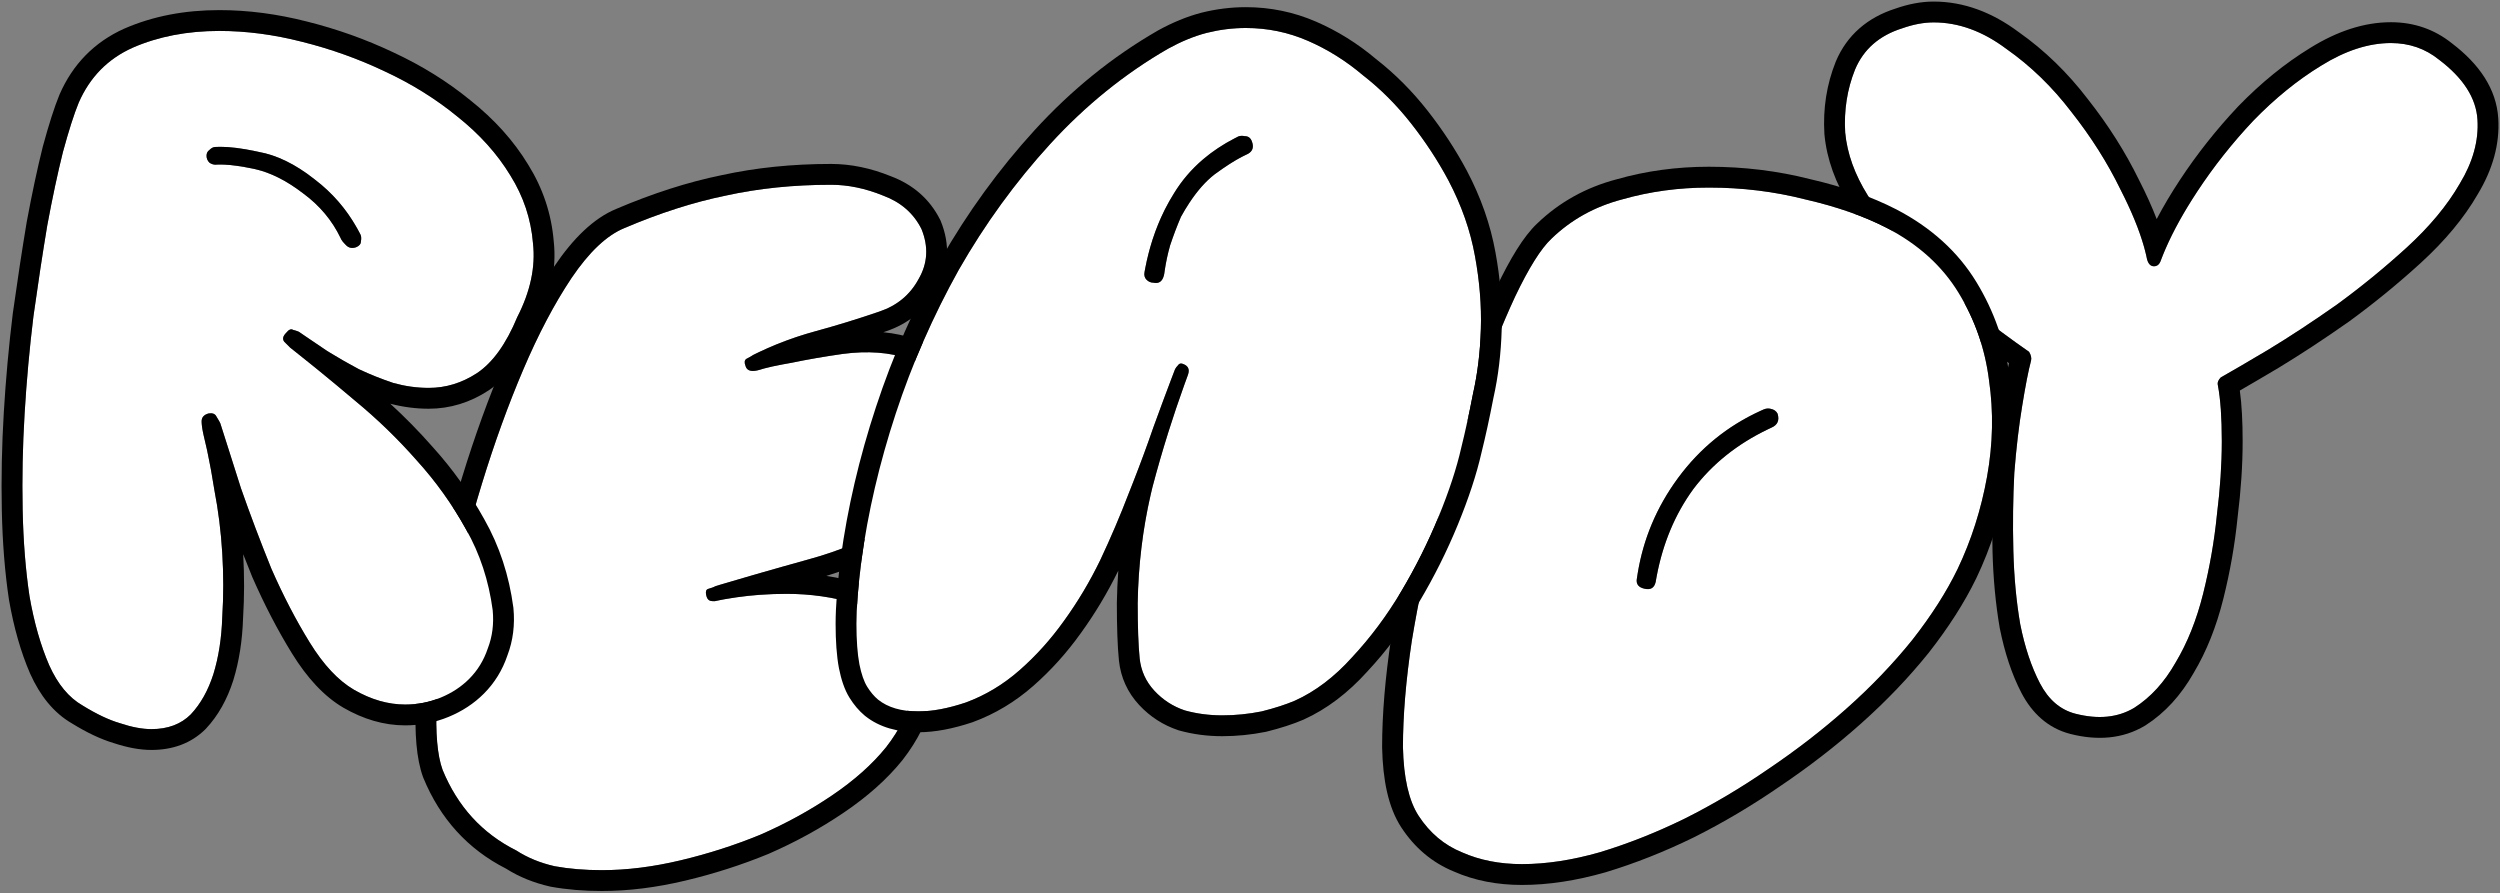 <svg width="893" height="319" viewBox="0 0 893 319" fill="none" xmlns="http://www.w3.org/2000/svg">
<rect x="0" y="0" width="893" height="319" fill="#808080" stroke="none"/>
<g>
<path d="M340.392 146.086C342.031 150.066 342.616 154.047 342.148 158.028C341.68 161.775 340.509 165.404 338.636 168.917C336.762 172.429 334.186 175.708 330.908 178.752C327.864 181.562 324.351 184.138 320.37 186.48C310.535 192.334 299.998 196.783 288.758 199.827C277.752 202.871 266.746 206.033 255.74 209.311C254.803 209.779 253.867 210.131 252.93 210.365C252.227 210.599 251.993 211.301 252.227 212.472C252.462 213.643 252.93 214.346 253.632 214.58C254.569 214.814 255.389 214.814 256.091 214.58C259.37 213.877 263.116 213.292 267.331 212.824C271.78 212.355 276.347 212.121 281.03 212.121C289.46 212.121 297.656 213.292 305.618 215.634C313.58 217.741 319.2 221.839 322.478 227.927C326.225 234.484 327.395 241.041 325.99 247.598C324.585 254.154 321.424 260.594 316.507 266.916C311.589 273.005 305.149 278.742 297.188 284.128C289.226 289.514 280.679 294.197 271.546 298.178C262.414 301.925 252.93 304.969 243.095 307.31C233.26 309.652 223.893 310.823 214.995 310.823C208.906 310.823 203.286 310.355 198.135 309.418C192.983 308.247 188.417 306.374 184.436 303.798C172.259 297.71 163.478 288.109 158.092 274.995C156.218 269.844 155.516 261.882 155.984 251.11C156.687 240.338 158.443 228.279 161.253 214.931C164.063 201.349 167.693 187.299 172.142 172.781C176.591 158.262 181.509 144.681 186.894 132.035C192.28 119.39 198.017 108.502 204.106 99.369C210.428 90.002 216.751 84.031 223.073 81.455C235.719 76.069 247.778 72.206 259.252 69.864C270.961 67.288 283.489 66 296.836 66C302.925 66 309.13 67.288 315.453 69.864C321.775 72.206 326.342 76.186 329.152 81.806C331.728 88.129 331.376 94.1 328.098 99.72C325.054 105.34 320.37 109.204 314.048 111.312C306.554 113.887 298.944 116.229 291.216 118.337C283.489 120.444 276.113 123.254 269.088 126.767C268.385 127.235 267.565 127.703 266.629 128.172C265.926 128.64 265.809 129.46 266.278 130.63C266.746 132.504 268.502 132.972 271.546 132.035C273.654 131.333 277.401 130.513 282.786 129.577C288.406 128.406 294.495 127.352 301.052 126.415C309.95 125.245 317.795 125.83 324.585 128.172C331.376 130.513 336.645 136.485 340.392 146.086Z" fill="white"/>
<path fill-rule="evenodd" clip-rule="evenodd" d="M271.436 212.461C274.578 212.235 277.776 212.121 281.031 212.121C289.461 212.121 297.657 213.292 305.619 215.634C313.581 217.741 319.201 221.839 322.479 227.928C326.226 234.484 327.397 241.041 325.992 247.598C324.587 254.155 321.425 260.594 316.508 266.917C311.59 273.005 305.151 278.742 297.189 284.128C289.227 289.514 280.68 294.197 271.547 298.178C262.415 301.925 252.931 304.969 243.096 307.311C233.261 309.653 223.894 310.823 214.996 310.823C208.907 310.823 203.287 310.355 198.136 309.418C192.984 308.248 188.418 306.374 184.437 303.798C172.26 297.71 163.479 288.109 158.093 274.996C156.22 269.844 155.517 261.882 155.985 251.11C156.688 240.339 158.444 228.279 161.254 214.931C164.064 201.35 167.694 187.3 172.143 172.781C176.592 158.263 181.51 144.681 186.896 132.036C192.281 119.391 198.019 108.502 204.107 99.369C210.429 90.003 216.752 84.031 223.075 81.456C235.72 76.07 247.779 72.206 259.254 69.864C270.962 67.288 283.49 66 296.838 66C302.926 66 309.131 67.288 315.454 69.864C321.777 72.206 326.343 76.187 329.153 81.807C331.729 88.129 331.377 94.101 328.099 99.721C325.055 105.341 320.372 109.204 314.049 111.312C306.556 113.888 298.945 116.229 291.218 118.337C286.493 119.626 281.9 121.177 277.438 122.99C275.316 123.853 273.224 124.774 271.162 125.756C270.712 125.97 270.263 126.187 269.815 126.407C269.774 126.427 269.733 126.447 269.691 126.468C269.49 126.567 269.289 126.667 269.089 126.767C268.386 127.235 267.567 127.704 266.63 128.172C265.927 128.64 265.81 129.46 266.279 130.631C266.581 131.84 267.42 132.464 268.795 132.502C269.016 132.508 269.25 132.5 269.499 132.476C270.101 132.417 270.783 132.271 271.547 132.036C271.597 132.019 271.647 132.003 271.698 131.986C271.922 131.914 272.163 131.84 272.421 131.765C272.604 131.712 272.797 131.658 272.998 131.603C274.621 131.162 276.812 130.681 279.569 130.16C280.567 129.971 281.64 129.777 282.787 129.577C288.408 128.406 294.496 127.352 301.053 126.416C309.951 125.245 317.796 125.83 324.587 128.172C331.377 130.514 336.646 136.485 340.393 146.086C342.032 150.067 342.617 154.048 342.149 158.029C341.681 161.775 340.51 165.405 338.637 168.917C336.763 172.43 334.187 175.708 330.909 178.752C327.865 181.562 324.352 184.138 320.371 186.48C310.536 192.334 299.999 196.783 288.759 199.828C282.543 201.547 276.327 203.303 270.111 205.097C268.949 205.433 267.787 205.769 266.625 206.107C266.613 206.111 266.6 206.115 266.587 206.118C263.715 206.954 260.843 207.797 257.971 208.649C257.228 208.869 256.484 209.09 255.741 209.311C255.602 209.381 255.462 209.448 255.323 209.513C255.227 209.557 255.13 209.601 255.034 209.643C254.972 209.67 254.91 209.696 254.848 209.722C254.738 209.769 254.628 209.813 254.518 209.856C253.989 210.063 253.46 210.233 252.931 210.365C252.229 210.599 251.994 211.302 252.229 212.473C252.463 213.644 252.931 214.346 253.634 214.58C253.76 214.612 253.883 214.639 254.005 214.662C254.133 214.686 254.259 214.706 254.383 214.721C255.014 214.796 255.584 214.75 256.092 214.58C256.469 214.5 256.851 214.42 257.24 214.343C257.545 214.282 257.854 214.222 258.167 214.163C258.462 214.107 258.761 214.053 259.063 213.999C261.583 213.548 264.34 213.156 267.332 212.824C268.689 212.681 270.057 212.56 271.436 212.461ZM295.165 205.722C299.372 206.351 303.526 207.266 307.624 208.467C317.083 210.993 324.556 216.149 328.986 224.315C333.484 232.224 335.1 240.609 333.268 249.157C331.587 257.003 327.855 264.448 322.382 271.486L322.34 271.54L322.297 271.593C316.825 278.368 309.797 284.584 301.359 290.292C293.006 295.943 284.056 300.844 274.521 305L274.447 305.032L274.372 305.063C264.874 308.96 255.021 312.121 244.82 314.55C234.495 317.009 224.547 318.265 214.996 318.265C208.531 318.265 202.459 317.768 196.804 316.74L196.645 316.711L196.486 316.675C190.725 315.366 185.45 313.253 180.747 310.272C167.077 303.334 157.195 292.397 151.209 277.823L151.151 277.682L151.099 277.539C148.705 270.956 148.073 261.775 148.551 250.787L148.554 250.707L148.559 250.626C149.29 239.428 151.106 227.014 153.969 213.412C156.83 199.587 160.518 185.316 165.028 170.601C169.546 155.858 174.551 142.029 180.049 129.12C185.572 116.152 191.517 104.838 197.915 95.241L197.927 95.224L197.939 95.206C204.583 85.362 211.915 77.987 220.209 74.587C233.199 69.058 245.703 65.039 257.71 62.584C269.983 59.889 283.033 58.559 296.838 58.559C303.962 58.559 311.083 60.062 318.154 62.928C326.05 65.881 332.107 71.075 335.809 78.479L335.937 78.734L336.045 78.999C339.427 87.301 339.038 95.669 334.587 103.368C330.605 110.659 324.413 115.693 316.437 118.36C316.133 118.465 315.828 118.569 315.523 118.673C319.527 119.068 323.364 119.879 327.013 121.137C336.624 124.451 343.116 132.626 347.301 143.317C349.366 148.36 350.164 153.59 349.54 158.898L349.537 158.925L349.533 158.952C348.946 163.649 347.481 168.148 345.203 172.419C342.896 176.746 339.783 180.668 335.973 184.206L335.965 184.213L335.957 184.221C332.485 187.425 328.541 190.307 324.161 192.885C315.054 198.304 305.384 202.583 295.165 205.722Z" fill="black"/>
</g>
<g>
<path d="M871.257 21.348C879.921 27.904 884.487 35.046 884.956 42.774C885.424 50.267 883.317 57.878 878.633 65.605C874.184 73.333 867.861 80.943 859.665 88.437C851.704 95.696 843.391 102.487 834.727 108.809C826.062 114.898 817.866 120.284 810.139 124.967C802.645 129.416 797.025 132.695 793.279 134.802C792.342 135.739 791.991 136.675 792.225 137.612C793.162 142.53 793.63 149.203 793.63 157.634C793.63 165.829 793.045 174.611 791.874 183.977C790.937 193.344 789.298 202.711 786.956 212.078C784.615 221.444 781.336 229.64 777.121 236.665C773.14 243.69 768.223 249.076 762.369 252.823C756.514 256.335 749.489 257.038 741.293 254.93C735.908 253.525 731.693 249.896 728.648 244.042C725.604 238.187 723.262 231.162 721.623 222.966C720.218 214.771 719.399 205.989 719.165 196.623C718.93 187.022 719.047 177.772 719.516 168.874C720.218 159.975 721.155 152.014 722.326 144.988C723.497 137.729 724.55 132.343 725.487 128.831C725.721 127.894 725.487 126.84 724.785 125.67C718.696 121.455 711.905 116.42 704.412 110.566C697.153 104.712 690.245 98.389 683.688 91.598C677.365 84.573 671.862 77.314 667.179 69.82C662.496 62.327 659.803 54.834 659.1 47.34C658.632 39.379 659.803 31.885 662.613 24.86C665.657 17.601 671.277 12.683 679.473 10.107C683.454 8.703 687.201 8 690.713 8C699.611 8 708.276 11.161 716.706 17.484C725.37 23.572 733.097 31.066 739.888 39.964C746.913 48.862 752.768 58.112 757.451 67.713C762.369 77.314 765.53 85.627 766.935 92.652C767.403 94.291 768.223 95.111 769.394 95.111C770.564 95.111 771.384 94.408 771.852 93.003C774.662 85.51 778.994 77.314 784.849 68.415C790.703 59.517 797.377 51.087 804.87 43.125C812.598 35.163 820.676 28.607 829.107 23.455C837.771 18.069 846.084 15.376 854.045 15.376C860.602 15.376 866.339 17.367 871.257 21.348Z" fill="white"/>
<path fill-rule="evenodd" clip-rule="evenodd" d="M683.688 91.599C677.366 84.573 671.863 77.314 667.179 69.821C662.496 62.327 659.803 54.834 659.101 47.341C658.632 39.379 659.803 31.886 662.613 24.86C665.657 17.601 671.277 12.684 679.473 10.108C683.454 8.703 687.201 8 690.713 8C699.612 8 708.276 11.162 716.706 17.484C725.37 23.573 733.098 31.066 739.889 39.964C746.914 48.863 752.768 58.112 757.451 67.713C761.33 75.285 764.116 82.056 765.809 88.026C765.895 88.327 765.977 88.626 766.057 88.923C766.249 89.636 766.425 90.338 766.584 91.028C766.603 91.107 766.621 91.186 766.639 91.266C766.745 91.733 766.844 92.195 766.935 92.652C767.404 94.291 768.223 95.111 769.394 95.111C770.565 95.111 771.384 94.409 771.853 93.004C772.032 92.524 772.218 92.042 772.411 91.557C772.48 91.381 772.551 91.204 772.622 91.027C772.842 90.483 773.07 89.934 773.306 89.382C773.419 89.116 773.535 88.85 773.652 88.582C776.393 82.317 780.126 75.595 784.849 68.416C790.703 59.517 797.377 51.087 804.87 43.126C812.598 35.164 820.677 28.607 829.107 23.456C837.771 18.07 846.084 15.377 854.046 15.377C860.602 15.377 866.34 17.367 871.257 21.348C879.921 27.905 884.488 35.047 884.956 42.774C885.424 50.268 883.317 57.878 878.633 65.606C874.184 73.333 867.862 80.944 859.666 88.437C851.704 95.696 843.391 102.487 834.727 108.81C826.063 114.898 817.867 120.284 810.139 124.967C802.646 129.417 797.026 132.695 793.279 134.803C792.342 135.739 791.991 136.676 792.225 137.613C793.162 142.53 793.63 149.204 793.63 157.634C793.63 165.83 793.045 174.611 791.874 183.978C790.937 193.345 789.298 202.711 786.957 212.078C784.615 221.445 781.337 229.641 777.122 236.666C773.141 243.691 768.223 249.077 762.369 252.823C756.515 256.336 749.49 257.038 741.294 254.931C735.908 253.526 731.693 249.896 728.649 244.042C725.604 238.188 723.263 231.163 721.624 222.967C720.219 214.771 719.399 205.99 719.165 196.623C718.931 187.022 719.048 177.772 719.516 168.874C720.219 159.976 721.155 152.014 722.326 144.989C723.497 137.73 724.551 132.344 725.487 128.831C725.722 127.895 725.487 126.841 724.785 125.67C718.697 121.455 711.906 116.42 704.412 110.566C697.153 104.712 690.245 98.389 683.688 91.599ZM717.606 129.727C712.161 125.868 706.234 121.433 699.831 116.43L699.785 116.395L699.741 116.359C692.238 110.309 685.103 103.778 678.335 96.767L678.244 96.674L678.157 96.577C671.565 89.252 665.797 81.649 660.869 73.765C655.678 65.459 652.519 56.867 651.691 48.035L651.679 47.907L651.672 47.778C651.143 38.784 652.465 30.192 655.704 22.097L655.727 22.039L655.75 21.983C659.709 12.542 667.111 6.225 677.118 3.048C681.697 1.444 686.246 0.559 690.713 0.559C701.468 0.559 711.631 4.401 721.078 11.461C730.346 17.988 738.574 25.984 745.767 35.401C753.07 44.657 759.191 54.318 764.108 64.385C766.591 69.237 768.689 73.864 770.371 78.252C772.725 73.753 775.484 69.11 778.632 64.326C784.729 55.059 791.671 46.292 799.451 38.025L799.491 37.984L799.53 37.943C807.634 29.594 816.187 22.633 825.203 17.12C834.711 11.214 844.363 7.935 854.046 7.935C862.198 7.935 869.57 10.443 875.842 15.485C885.458 22.789 891.739 31.691 892.384 42.321C892.961 51.587 890.317 60.66 885.041 69.391C880.133 77.895 873.291 86.063 864.687 93.929L864.68 93.936C856.519 101.377 847.997 108.339 839.114 114.821L839.06 114.86L839.006 114.899C830.227 121.068 821.889 126.548 813.996 131.332L813.968 131.349L813.939 131.366C808.271 134.732 803.642 137.446 800.068 139.501C800.759 144.53 801.072 150.611 801.072 157.634C801.072 166.154 800.466 175.216 799.27 184.81C798.295 194.514 796.595 204.206 794.176 213.883C791.696 223.805 788.18 232.679 783.55 240.416C779.076 248.286 773.385 254.609 766.38 259.091L766.29 259.149L766.198 259.205C758.246 263.976 749.074 264.615 739.44 262.138L739.428 262.135L739.415 262.132C731.614 260.096 725.865 254.819 722.046 247.475C718.606 240.859 716.068 233.136 714.326 224.426L714.306 224.326L714.289 224.224C712.816 215.633 711.967 206.491 711.725 196.809L711.725 196.804C711.487 187.027 711.605 177.586 712.085 168.483L712.09 168.386L712.097 168.288C712.812 159.235 713.77 151.061 714.982 143.785C715.902 138.084 716.774 133.37 717.606 129.727Z" fill="black"/>
</g>
<g>
<path d="M554.172 85.265C561.197 78.474 569.627 73.791 579.462 71.215C589.297 68.405 599.601 67 610.372 67C622.315 67 633.789 68.405 644.795 71.215C656.035 73.791 665.753 77.186 673.949 81.401C685.189 87.256 693.736 94.983 699.59 104.584C705.445 114.185 709.074 124.605 710.479 135.845C712.118 147.086 711.884 158.56 709.777 170.268C707.669 181.977 704.157 192.983 699.239 203.286C695.258 211.482 689.872 219.912 683.082 228.576C676.291 237.006 668.563 245.085 659.899 252.813C651.235 260.54 641.868 267.799 631.799 274.59C621.964 281.381 611.894 287.352 601.591 292.504C591.522 297.422 581.453 301.402 571.383 304.447C561.548 307.257 552.299 308.662 543.634 308.662C535.673 308.662 528.531 307.257 522.208 304.447C515.885 301.871 510.734 297.539 506.753 291.45C503.24 286.064 501.367 277.869 501.133 266.863C501.133 255.623 502.187 242.978 504.294 228.927C506.636 214.643 509.797 199.891 513.778 184.67C517.993 169.214 522.442 154.813 527.126 141.466C531.809 127.884 536.492 116.058 541.176 105.989C546.093 95.686 550.425 88.778 554.172 85.265ZM584.731 206.447C584.263 208.555 585.199 209.843 587.541 210.311C589.648 210.779 590.936 209.96 591.405 207.852C593.512 195.207 597.961 184.201 604.752 174.835C611.777 165.468 621.144 158.091 632.853 152.706C634.96 151.769 635.663 150.13 634.96 147.788C634.492 146.851 633.672 146.266 632.501 146.032C631.565 145.798 630.628 145.915 629.691 146.383C617.514 151.769 607.445 159.848 599.484 170.619C591.522 181.391 586.604 193.334 584.731 206.447Z" fill="white"/>
<path fill-rule="evenodd" clip-rule="evenodd" d="M677.37 74.793L677.387 74.802C689.673 81.2 699.298 89.81 705.945 100.71C712.338 111.196 716.313 122.598 717.855 134.847C719.603 146.895 719.34 159.152 717.101 171.587C714.881 183.921 711.171 195.564 705.956 206.492L705.945 206.515L705.934 206.538C701.68 215.294 695.991 224.17 688.939 233.167L688.908 233.206L688.877 233.245C681.813 242.015 673.8 250.387 664.853 258.367C655.937 266.318 646.315 273.774 635.994 280.737C625.893 287.71 615.535 293.853 604.919 299.161L604.888 299.176L604.857 299.191C594.453 304.273 584.012 308.404 573.537 311.57L573.483 311.587L573.428 311.603C563.045 314.569 553.102 316.104 543.635 316.104C534.83 316.104 526.671 314.554 519.291 311.294C511.525 308.104 505.254 302.756 500.525 295.523L500.52 295.516C495.882 288.404 493.938 278.544 493.693 267.021L493.691 266.942V266.863C493.691 255.172 494.786 242.149 496.935 227.824L496.943 227.774L496.951 227.724C499.333 213.192 502.544 198.213 506.579 182.787L506.588 182.749L506.599 182.712C510.852 167.116 515.351 152.55 520.097 139.021C524.839 125.271 529.613 113.204 534.428 102.851L534.444 102.817L534.46 102.784C539.393 92.449 544.205 84.43 549.039 79.878C556.993 72.201 566.529 66.924 577.497 64.038C588.007 61.043 598.975 59.559 610.373 59.559C622.872 59.559 634.937 61.026 646.547 63.982C658.211 66.661 668.51 70.236 677.353 74.784L677.37 74.793ZM644.795 71.215C633.79 68.405 622.315 67 610.373 67C599.601 67 589.298 68.405 579.463 71.215C569.627 73.791 561.197 78.475 554.172 85.266C550.426 88.778 546.094 95.686 541.176 105.989C536.493 116.059 531.809 127.884 527.126 141.466C522.443 154.814 517.993 169.215 513.778 184.67C509.797 199.891 506.636 214.644 504.295 228.928C502.187 242.978 501.133 255.623 501.133 266.863C501.367 277.869 503.241 286.065 506.753 291.451C510.734 297.539 515.886 301.871 522.208 304.447C528.531 307.257 535.673 308.662 543.635 308.662C552.299 308.662 561.549 307.257 571.384 304.447C581.453 301.403 591.522 297.422 601.591 292.504C611.895 287.353 621.964 281.381 631.799 274.591C641.868 267.8 651.235 260.54 659.899 252.813C668.564 245.085 676.291 237.007 683.082 228.577C689.873 219.912 695.259 211.482 699.24 203.286C704.157 192.983 707.67 181.977 709.777 170.269C711.885 158.56 712.119 147.086 710.48 135.846C709.075 124.606 705.445 114.185 699.591 104.584C693.737 94.984 685.19 87.256 673.949 81.402C665.754 77.187 656.036 73.791 644.795 71.215ZM591.763 205.842C593.994 194.037 598.324 183.702 604.753 174.835C604.804 174.766 604.856 174.697 604.908 174.629C611.636 165.73 620.49 158.639 631.472 153.356C631.829 153.184 632.188 153.014 632.55 152.846C632.651 152.799 632.752 152.753 632.853 152.706C634.96 151.769 635.663 150.13 634.96 147.788C634.492 146.852 633.672 146.266 632.502 146.032C631.662 145.822 630.823 145.895 629.983 146.249C629.955 146.261 629.927 146.273 629.899 146.285C629.83 146.316 629.761 146.349 629.692 146.383C629.372 146.525 629.055 146.668 628.738 146.812C616.988 152.195 607.237 160.13 599.484 170.62C599.442 170.676 599.4 170.733 599.359 170.789C599.337 170.819 599.316 170.848 599.294 170.877C591.797 181.101 587.032 192.375 585 204.7C584.909 205.255 584.823 205.813 584.742 206.372C584.739 206.397 584.735 206.422 584.731 206.448C584.71 206.544 584.691 206.638 584.676 206.731C584.351 208.671 585.307 209.864 587.541 210.311C589.624 210.774 590.906 209.979 591.388 207.927C591.394 207.902 591.4 207.878 591.405 207.853C591.43 207.705 591.454 207.558 591.48 207.412C591.57 206.886 591.664 206.362 591.763 205.842Z" fill="black"/>
</g>
<g>
<path d="M521.942 159.985C520.303 167.244 517.61 175.44 513.863 184.572C510.117 193.705 505.667 202.603 500.516 211.268C495.364 219.932 489.51 227.777 482.953 234.802C476.631 241.827 469.84 246.978 462.58 250.257C459.302 251.662 455.321 252.95 450.638 254.12C445.955 255.057 441.271 255.525 436.588 255.525C431.904 255.525 427.455 254.94 423.24 253.769C419.025 252.364 415.396 250.023 412.351 246.744C409.307 243.466 407.551 239.602 407.083 235.153C406.614 230.469 406.38 223.913 406.38 215.483C406.614 201.198 408.371 187.382 411.649 174.035C415.161 160.687 419.376 147.34 424.294 133.992C424.996 132.119 424.528 130.831 422.889 130.128C421.952 129.66 421.25 129.777 420.781 130.48C420.313 130.948 419.962 131.416 419.728 131.885C417.386 137.973 414.81 144.881 412 152.609C409.424 160.102 406.497 167.947 403.219 176.142C400.175 184.104 396.779 192.066 393.033 200.028C389.286 207.755 384.954 215.014 380.036 221.805C375.353 228.362 370.084 234.216 364.23 239.368C358.376 244.52 351.936 248.383 344.911 250.959C338.588 253.067 332.968 254.12 328.051 254.12C321.962 254.12 317.162 252.715 313.649 249.905C312.244 248.735 310.957 247.213 309.786 245.339C308.615 243.466 307.678 240.773 306.976 237.26C306.273 233.514 305.922 228.713 305.922 222.859C305.922 217.005 306.507 209.511 307.678 200.379C310.02 183.05 314.118 165.488 319.972 147.691C325.826 129.894 333.32 112.8 342.452 96.408C351.819 80.016 362.708 65.03 375.119 51.448C387.764 37.632 401.814 26.275 417.269 17.376C421.952 14.8 426.519 12.927 430.968 11.756C435.651 10.585 440.335 10 445.018 10C452.745 10 460.122 11.522 467.147 14.566C474.172 17.61 480.729 21.708 486.817 26.86C493.139 31.778 498.877 37.515 504.028 44.072C509.18 50.628 513.629 57.419 517.376 64.444C522.059 73.343 525.22 82.358 526.86 91.491C528.499 100.389 529.201 109.053 528.967 117.483C528.733 125.679 527.796 133.407 526.157 140.666C524.752 147.925 523.347 154.365 521.942 159.985ZM445.018 55.312C447.36 54.375 448.062 52.736 447.125 50.394C446.657 49.223 445.837 48.638 444.667 48.638C443.496 48.404 442.559 48.521 441.857 48.989C432.022 53.907 424.528 60.58 419.376 69.01C414.225 77.206 410.712 86.573 408.839 97.111C408.605 98.281 408.839 99.218 409.541 99.921C410.244 100.623 411.063 100.974 412 100.974C414.108 101.443 415.396 100.389 415.864 97.813C416.332 94.301 417.035 90.905 417.971 87.627C419.142 84.114 420.43 80.719 421.835 77.441C425.582 70.65 429.563 65.615 433.778 62.337C438.227 59.058 441.974 56.717 445.018 55.312Z" fill="white"/>
<path fill-rule="evenodd" clip-rule="evenodd" d="M424.402 133.682C424.476 133.446 424.531 133.219 424.566 133.003C424.781 131.658 424.222 130.7 422.889 130.129C421.953 129.66 421.25 129.777 420.782 130.48C420.313 130.948 419.962 131.417 419.728 131.885C419.684 132 419.64 132.115 419.595 132.23C419.592 132.239 419.588 132.248 419.585 132.257C419.162 133.358 418.732 134.485 418.294 135.638C416.346 140.771 414.248 146.428 412.001 152.609C409.838 158.9 407.428 165.439 404.77 172.225C404.756 172.262 404.741 172.298 404.727 172.335C404.456 173.027 404.182 173.721 403.906 174.418C403.679 174.991 403.45 175.566 403.219 176.143C400.175 184.105 396.78 192.066 393.033 200.028C389.286 207.756 384.954 215.015 380.037 221.806C375.353 228.362 370.084 234.217 364.23 239.368C358.376 244.52 351.936 248.384 344.911 250.96C338.589 253.067 332.969 254.121 328.051 254.121C321.963 254.121 317.162 252.716 313.65 249.906C312.245 248.735 310.957 247.213 309.786 245.34C308.615 243.466 307.679 240.773 306.976 237.261C306.274 233.514 305.922 228.714 305.922 222.859C305.922 217.005 306.508 209.512 307.679 200.379C310.02 183.051 314.118 165.488 319.972 147.691C325.827 129.895 333.32 112.8 342.453 96.409C351.819 80.017 362.708 65.03 375.119 51.448C387.764 37.632 401.814 26.275 417.269 17.377C421.953 14.801 426.519 12.928 430.968 11.757C435.652 10.586 440.335 10 445.018 10C452.746 10 460.122 11.523 467.147 14.567C474.172 17.611 480.729 21.709 486.817 26.86C493.14 31.778 498.877 37.515 504.029 44.072C509.18 50.629 513.63 57.419 517.376 64.445C522.06 73.343 525.221 82.358 526.86 91.491C528.499 100.389 529.202 109.054 528.968 117.484C528.733 125.68 527.797 133.407 526.158 140.666C524.753 147.926 523.348 154.365 521.943 159.985C520.303 167.244 517.61 175.44 513.864 184.573C510.117 193.705 505.668 202.604 500.516 211.268C495.364 219.932 489.51 227.777 482.954 234.802C476.631 241.827 469.84 246.979 462.581 250.257C459.303 251.662 455.322 252.95 450.638 254.121C445.955 255.058 441.272 255.526 436.588 255.526C431.905 255.526 427.456 254.94 423.241 253.77C419.026 252.365 415.396 250.023 412.352 246.745C409.308 243.466 407.551 239.602 407.083 235.153C406.615 230.47 406.38 223.913 406.38 215.483C406.599 202.125 408.149 189.177 411.03 176.639C411.23 175.769 411.437 174.901 411.649 174.035C413.36 167.533 415.238 161.031 417.282 154.53C417.292 154.498 417.302 154.466 417.312 154.435C419.125 148.676 421.068 142.917 423.142 137.157C423.504 136.152 423.87 135.146 424.24 134.141C424.258 134.091 424.276 134.042 424.294 133.993C424.334 133.887 424.37 133.784 424.402 133.682ZM399.454 203.84C399.174 207.649 399.003 211.49 398.94 215.361L398.939 215.422V215.483C398.939 224 399.173 230.844 399.678 235.894L399.68 235.913L399.682 235.932C400.319 241.983 402.759 247.35 406.898 251.808C410.786 255.995 415.479 259.027 420.887 260.83L421.067 260.889L421.249 260.94C426.157 262.303 431.279 262.968 436.588 262.968C441.771 262.968 446.943 262.449 452.098 261.418L452.271 261.383L452.443 261.34C457.387 260.105 461.767 258.702 465.512 257.097L465.578 257.069L465.644 257.039C473.982 253.274 481.567 247.456 488.44 239.83C495.358 232.41 501.514 224.151 506.913 215.071C512.247 206.1 516.86 196.875 520.749 187.397C524.591 178.031 527.426 169.457 529.183 161.708C530.613 155.978 532.032 149.468 533.442 142.191C535.181 134.453 536.161 126.282 536.406 117.696L536.407 117.69C536.656 108.708 535.906 99.527 534.182 90.159C532.396 80.221 528.968 70.49 523.962 60.978L523.952 60.961L523.943 60.943C519.981 53.514 515.289 46.358 509.88 39.474C504.402 32.502 498.279 26.363 491.507 21.08C484.918 15.524 477.782 11.065 470.106 7.738C462.138 4.286 453.754 2.559 445.018 2.559C439.708 2.559 434.419 3.223 429.163 4.537L429.119 4.548L429.074 4.56C423.949 5.909 418.817 8.033 413.683 10.856L413.619 10.891L413.556 10.928C397.407 20.226 382.764 32.073 369.629 46.424L369.625 46.428C356.834 60.426 345.623 75.86 335.991 92.716L335.971 92.751L335.952 92.787C326.589 109.591 318.905 127.119 312.903 145.366C306.917 163.565 302.711 181.572 300.304 199.383L300.3 199.408L300.297 199.433C299.106 208.724 298.48 216.563 298.48 222.859C298.48 228.957 298.842 234.261 299.662 238.632L299.67 238.676L299.679 238.72C300.462 242.635 301.625 246.322 303.475 249.284C304.98 251.692 306.764 253.854 308.886 255.623L308.943 255.67L309.001 255.717C314.233 259.902 320.868 261.563 328.051 261.563C333.996 261.563 340.434 260.296 347.265 258.02L347.369 257.985L347.473 257.947C355.399 255.04 362.63 250.689 369.146 244.955C375.435 239.421 381.079 233.147 386.078 226.151C391.131 219.171 395.589 211.732 399.454 203.84ZM443.691 55.961C444.024 55.789 444.349 55.628 444.667 55.477C444.785 55.42 444.902 55.365 445.018 55.312C445.31 55.195 445.576 55.068 445.817 54.929C447.51 53.956 447.946 52.444 447.126 50.394C446.657 49.224 445.838 48.638 444.667 48.638C443.767 48.458 443.005 48.486 442.382 48.721C442.265 48.765 442.154 48.816 442.047 48.874C441.982 48.91 441.919 48.948 441.857 48.989C441.602 49.117 441.349 49.245 441.098 49.375C436.879 51.55 433.102 54.056 429.767 56.894C429.723 56.932 429.678 56.97 429.633 57.008C425.547 60.508 422.128 64.509 419.377 69.011C418.282 70.753 417.261 72.547 416.314 74.395C416.219 74.58 416.125 74.767 416.031 74.953C414.348 78.309 412.907 81.838 411.707 85.539C411.677 85.63 411.648 85.721 411.618 85.812C410.627 88.908 409.803 92.124 409.148 95.46C409.077 95.824 409.007 96.188 408.94 96.555C408.92 96.664 408.9 96.773 408.88 96.882C408.866 96.959 408.853 97.035 408.839 97.111C408.605 98.282 408.839 99.219 409.542 99.921C410.244 100.624 411.064 100.975 412.001 100.975C413.914 101.4 415.152 100.57 415.714 98.486C415.727 98.438 415.74 98.389 415.752 98.34C415.794 98.172 415.831 97.997 415.864 97.814C415.913 97.451 415.963 97.09 416.017 96.73C416.48 93.602 417.132 90.567 417.972 87.627C419.143 84.115 420.431 80.719 421.836 77.441C422.821 75.654 423.823 73.989 424.841 72.446C424.856 72.423 424.871 72.4 424.886 72.378C427.724 68.087 430.688 64.74 433.778 62.337C437.556 59.553 440.827 57.445 443.592 56.012C443.622 55.997 443.652 55.981 443.682 55.966C443.685 55.964 443.688 55.962 443.691 55.961ZM412.001 97.462L412.145 97.318L412.001 97.462L411.822 97.641L412.001 97.462Z" fill="black"/>
</g>
<g>
<path d="M28.109 36.692C32.09 27.56 38.53 21.003 47.428 17.022C56.561 13.041 66.864 11.051 78.338 11.051C87.939 11.051 97.774 12.339 107.844 14.915C118.147 17.49 127.982 21.003 137.349 25.452C146.95 29.901 155.614 35.287 163.341 41.61C171.303 47.932 177.626 54.957 182.309 62.685C186.992 70.178 189.685 78.257 190.388 86.921C191.325 95.351 189.451 104.133 184.768 113.265C180.787 122.866 175.986 129.54 170.366 133.287C164.981 136.799 159.243 138.555 153.155 138.555C148.94 138.555 144.725 137.97 140.51 136.799C136.295 135.394 132.197 133.755 128.216 131.882C124.235 129.774 120.372 127.55 116.625 125.208C113.112 122.866 109.834 120.642 106.79 118.534C106.321 118.3 105.619 118.066 104.682 117.832C103.98 117.363 103.16 117.714 102.223 118.885C101.053 120.056 100.818 121.11 101.521 122.047C102.458 122.983 103.16 123.686 103.628 124.154C111.356 130.242 119.084 136.565 126.811 143.122C134.773 149.678 142.149 156.821 148.94 164.548C155.731 172.041 161.585 180.237 166.503 189.136C171.42 197.8 174.581 207.401 175.986 217.938C176.455 222.856 175.869 227.422 174.23 231.637C172.825 235.852 170.601 239.482 167.556 242.526C164.746 245.336 161.351 247.561 157.37 249.2C153.389 250.839 149.174 251.659 144.725 251.659C138.637 251.659 132.548 249.902 126.46 246.39C120.84 243.112 115.571 237.492 110.654 229.53C105.736 221.568 101.17 212.787 96.955 203.186C92.974 193.351 89.344 183.75 86.066 174.383C83.022 164.782 80.563 157.055 78.69 151.201C78.221 150.264 77.753 149.444 77.284 148.742C76.816 147.805 75.879 147.454 74.475 147.688C72.835 148.156 72.016 149.093 72.016 150.498C72.016 151.669 72.25 153.308 72.718 155.416C74.123 161.036 75.411 167.592 76.582 175.086C77.987 182.345 78.924 189.838 79.392 197.566C79.86 205.293 79.86 212.904 79.392 220.397C79.158 227.891 78.104 234.682 76.231 240.77C74.357 246.624 71.665 251.425 68.152 255.171C64.639 258.684 59.956 260.44 54.102 260.44C50.824 260.44 47.077 259.738 42.862 258.333C38.881 257.162 34.432 255.054 29.514 252.01C24.597 249.2 20.616 244.4 17.572 237.609C14.527 230.584 12.186 222.388 10.547 213.021C9.142 203.654 8.322 193.351 8.088 182.111C7.854 170.871 8.088 159.396 8.79 147.688C9.493 135.98 10.547 124.388 11.952 112.914C13.591 101.206 15.23 90.434 16.869 80.599C18.742 70.529 20.616 61.748 22.489 54.255C24.597 46.527 26.47 40.673 28.109 36.692ZM127.162 88.326C128.333 87.858 128.919 87.156 128.919 86.219C129.153 85.048 129.036 84.111 128.567 83.409C124.587 75.681 119.201 69.242 112.41 64.09C105.619 58.704 98.945 55.426 92.388 54.255C86.066 52.85 80.914 52.264 76.933 52.499C76.231 52.499 75.528 52.85 74.826 53.552C74.123 54.021 73.772 54.723 73.772 55.66C73.772 56.596 74.123 57.416 74.826 58.119C75.528 58.587 76.231 58.821 76.933 58.821C80.212 58.587 84.661 59.055 90.281 60.226C96.135 61.397 102.106 64.324 108.195 69.007C114.283 73.457 118.849 78.96 121.894 85.516C122.128 85.985 122.713 86.687 123.65 87.624C124.587 88.561 125.757 88.795 127.162 88.326Z" fill="white"/>
<path fill-rule="evenodd" clip-rule="evenodd" d="M21.257 33.789L21.288 33.719C25.992 22.928 33.758 14.986 44.389 10.229L44.422 10.215L44.455 10.201C54.657 5.753 65.995 3.609 78.339 3.609C88.604 3.609 99.053 4.986 109.669 7.7C120.42 10.389 130.703 14.06 140.51 18.715C150.615 23.401 159.792 29.097 168.012 35.816C176.545 42.599 183.464 50.246 188.647 58.785C193.915 67.227 196.984 76.398 197.797 86.212C198.887 96.247 196.62 106.362 191.527 116.392C187.28 126.543 181.771 134.628 174.495 139.479L174.464 139.5L174.432 139.52C167.908 143.775 160.77 145.998 153.155 145.998C148.545 145.998 143.959 145.396 139.413 144.211C144.715 149.062 149.742 154.19 154.493 159.593C161.646 167.493 167.815 176.132 172.996 185.499C178.404 195.039 181.843 205.55 183.363 216.955L183.382 217.094L183.395 217.233C183.957 223.135 183.279 228.819 181.233 234.164C179.47 239.367 176.664 243.943 172.819 247.789C169.258 251.35 165.017 254.1 160.204 256.082C155.294 258.103 150.113 259.101 144.725 259.101C137.141 259.101 129.784 256.899 122.741 252.836L122.726 252.827L122.711 252.818C115.676 248.715 109.619 242.015 104.322 233.441C99.203 225.152 94.479 216.059 90.141 206.178L90.097 206.079L90.057 205.978C88.969 203.291 87.907 200.62 86.87 197.965C87.304 205.658 87.291 213.252 86.827 220.747C86.568 228.746 85.433 236.169 83.344 242.959L83.332 242.999L83.319 243.038C81.174 249.74 77.984 255.566 73.581 260.261L73.499 260.349L73.415 260.434C68.259 265.589 61.551 267.882 54.102 267.882C49.834 267.882 45.312 266.983 40.633 265.434C35.888 264.021 30.897 261.61 25.703 258.403C19.104 254.592 14.248 248.387 10.781 240.653L10.762 240.611L10.744 240.568C7.419 232.895 4.933 224.115 3.217 214.304L3.201 214.215L3.188 214.125C1.728 204.393 0.888 193.767 0.648 182.266C0.41 170.817 0.648 159.143 1.362 147.243C2.074 135.383 3.141 123.639 4.565 112.01L4.573 111.946L4.582 111.883C6.229 100.122 7.877 89.285 9.529 79.376L9.54 79.307L9.553 79.238C11.446 69.065 13.35 60.129 15.27 52.45L15.289 52.373L15.31 52.297C17.442 44.478 19.411 38.272 21.228 33.859L21.257 33.789ZM29.515 252.01C34.432 255.055 38.881 257.162 42.862 258.333C47.077 259.738 50.824 260.44 54.102 260.44C59.956 260.44 64.64 258.684 68.152 255.172C71.665 251.425 74.358 246.624 76.231 240.77C78.105 234.682 79.158 227.891 79.392 220.398C79.861 212.904 79.861 205.294 79.392 197.566C78.924 189.839 77.987 182.345 76.582 175.086C75.783 169.968 74.928 165.286 74.019 161.042C73.597 159.072 73.164 157.197 72.719 155.416C72.633 155.029 72.555 154.659 72.485 154.304C72.474 154.248 72.463 154.193 72.452 154.139C72.393 153.83 72.339 153.533 72.291 153.248C72.228 152.869 72.176 152.512 72.134 152.176C72.099 151.887 72.071 151.615 72.052 151.359C72.028 151.048 72.016 150.762 72.016 150.498C72.016 149.093 72.836 148.157 74.475 147.688C75.88 147.454 76.817 147.805 77.285 148.742C77.632 149.263 77.98 149.849 78.327 150.498C78.448 150.725 78.569 150.959 78.69 151.201C78.809 151.574 78.931 151.955 79.056 152.344C79.199 152.793 79.346 153.252 79.496 153.722C79.514 153.78 79.533 153.839 79.552 153.897C80.07 155.52 80.626 157.262 81.219 159.125C82.624 163.537 84.24 168.623 86.066 174.384C89.345 183.75 92.974 193.351 96.955 203.186C101.17 212.787 105.736 221.568 110.654 229.53C115.571 237.492 120.84 243.112 126.46 246.39C132.549 249.903 138.637 251.659 144.725 251.659C149.175 251.659 153.39 250.84 157.37 249.2C161.351 247.561 164.747 245.337 167.557 242.527C170.601 239.482 172.826 235.853 174.231 231.638C175.87 227.423 176.455 222.856 175.987 217.939C174.582 207.401 171.421 197.8 166.503 189.136C161.586 180.238 155.731 172.042 148.94 164.548C142.15 156.821 134.773 149.679 126.812 143.122C122.321 139.312 117.83 135.581 113.339 131.928C113.137 131.764 112.935 131.6 112.733 131.436C112.677 131.39 112.621 131.345 112.565 131.299C109.958 129.184 107.351 127.097 104.745 125.035C104.457 124.807 104.169 124.58 103.881 124.353C103.797 124.287 103.713 124.221 103.629 124.154L101.521 122.047C100.819 121.11 101.053 120.057 102.224 118.886C103.161 117.715 103.98 117.364 104.683 117.832C104.983 117.907 105.259 117.982 105.511 118.057C105.862 118.161 106.166 118.266 106.424 118.37C106.559 118.425 106.681 118.48 106.79 118.534C107.062 118.722 107.335 118.911 107.61 119.101C107.821 119.246 108.032 119.392 108.245 119.538C108.305 119.579 108.364 119.62 108.424 119.661C110.999 121.431 113.733 123.28 116.625 125.208C116.969 125.423 117.314 125.637 117.659 125.85C121.082 127.957 124.601 129.968 128.217 131.882C132.197 133.755 136.295 135.395 140.51 136.8C144.725 137.97 148.94 138.556 153.155 138.556C159.244 138.556 164.981 136.8 170.367 133.287C175.987 129.54 180.787 122.867 184.768 113.266C189.452 104.133 191.325 95.352 190.388 86.922C189.686 78.257 186.993 70.179 182.309 62.685C177.626 54.958 171.303 47.933 163.342 41.61C155.614 35.288 146.95 29.902 137.349 25.453C127.982 21.003 118.147 17.491 107.844 14.915C97.775 12.339 87.94 11.051 78.339 11.051C66.864 11.051 56.561 13.042 47.428 17.023C38.53 21.003 32.09 27.56 28.11 36.693C26.47 40.673 24.597 46.528 22.489 54.255C20.616 61.749 18.743 70.53 16.869 80.599C15.23 90.434 13.591 101.206 11.952 112.914C10.547 124.389 9.493 135.98 8.791 147.688C8.088 159.397 7.854 170.871 8.088 182.111C8.322 193.351 9.142 203.655 10.547 213.021C12.186 222.388 14.528 230.584 17.572 237.609C20.616 244.4 24.597 249.2 29.515 252.01ZM76.485 52.547C75.932 52.664 75.379 53 74.826 53.553C74.124 54.021 73.772 54.724 73.772 55.66C73.772 56.597 74.124 57.416 74.826 58.119C75.529 58.587 76.231 58.822 76.934 58.822C77.056 58.813 77.179 58.805 77.304 58.798C77.626 58.781 77.958 58.77 78.301 58.765C78.845 58.758 79.416 58.767 80.013 58.792C80.031 58.793 80.05 58.794 80.068 58.794C82.88 58.916 86.285 59.394 90.281 60.227C90.529 60.276 90.778 60.329 91.027 60.385C91.112 60.404 91.198 60.424 91.284 60.444C96.817 61.737 102.454 64.591 108.195 69.008C108.262 69.056 108.328 69.105 108.394 69.154C108.431 69.182 108.469 69.209 108.506 69.237C114.245 73.501 118.609 78.719 121.596 84.888C121.598 84.893 121.601 84.898 121.603 84.903C121.612 84.921 121.62 84.938 121.628 84.955C121.718 85.142 121.807 85.329 121.894 85.517C121.991 85.711 122.148 85.945 122.366 86.219C122.434 86.305 122.508 86.395 122.588 86.489C122.738 86.665 122.907 86.853 123.098 87.056C123.266 87.235 123.45 87.424 123.65 87.624C124.587 88.561 125.758 88.795 127.163 88.327C128.334 87.858 128.919 87.156 128.919 86.219C129.153 85.048 129.036 84.112 128.568 83.409C128.488 83.255 128.408 83.101 128.327 82.947C128.268 82.835 128.209 82.724 128.15 82.612C128.118 82.553 128.087 82.495 128.055 82.436C127.878 82.106 127.697 81.777 127.514 81.452C123.654 74.588 118.619 68.801 112.41 64.09C112.32 64.019 112.231 63.948 112.141 63.878C112.099 63.845 112.058 63.812 112.016 63.78C105.361 58.578 98.819 55.403 92.389 54.255C92.111 54.194 91.836 54.133 91.563 54.075C91.546 54.071 91.53 54.068 91.514 54.064C86.426 52.977 82.124 52.438 78.606 52.449C78.028 52.451 77.47 52.467 76.934 52.499C76.784 52.499 76.635 52.515 76.485 52.547Z" fill="black"/>
</g>

</svg>
